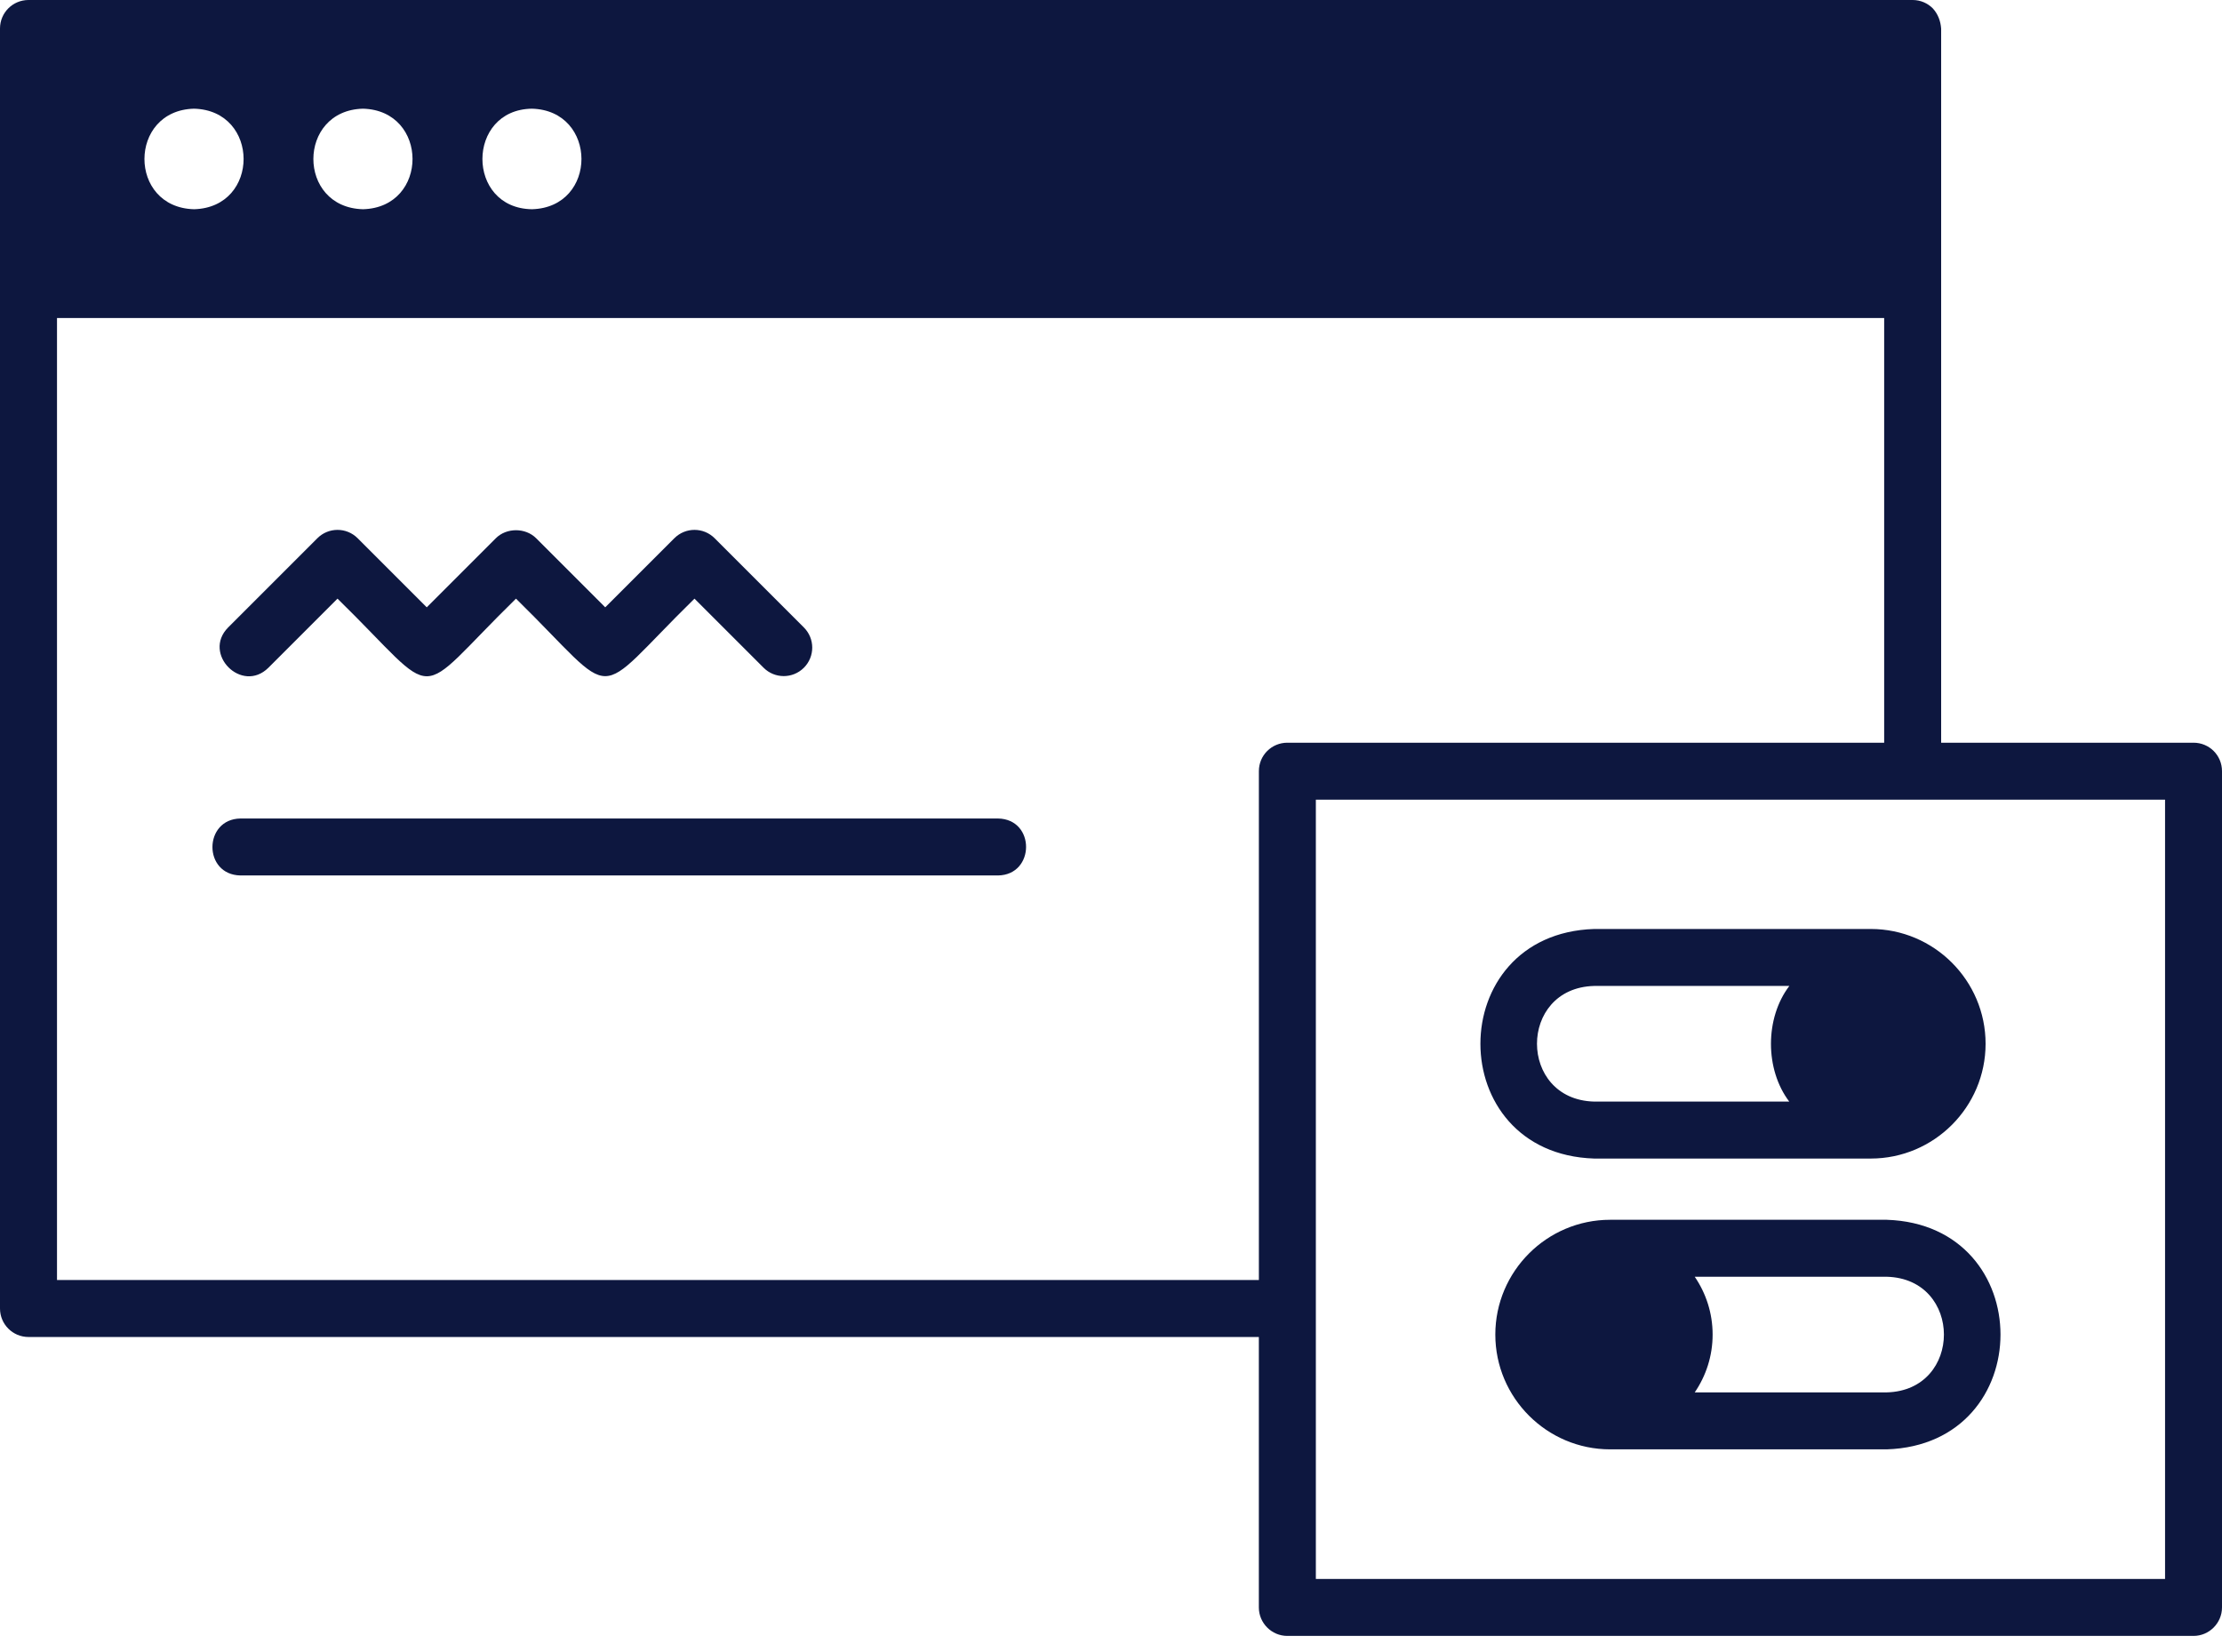 <svg width="78" height="58" viewBox="0 0 78 58" fill="none" xmlns="http://www.w3.org/2000/svg">
<path fill-rule="evenodd" clip-rule="evenodd" d="M68.141 26.076H77.001C77.551 26.076 78 26.516 78 27.076V56.436C78 56.986 77.55 57.436 77 57.436H45.19C44.64 57.436 44.19 56.986 44.19 56.436V46.941H1C0.447 46.941 0 46.494 0 45.941V1C0 0.447 0.447 0 1 0H67.14C67.418 0 67.669 0.113 67.85 0.296C68.03 0.494 68.122 0.739 68.141 1.006C68.141 3.826 68.141 8.636 68.141 13.467C68.141 18.312 68.141 23.177 68.141 26.076ZM18.671 3.816C20.987 3.875 20.996 7.285 18.671 7.346C16.351 7.31 16.361 3.85 18.671 3.816ZM12.741 3.816C15.057 3.875 15.066 7.285 12.741 7.346C10.415 7.285 10.426 3.874 12.741 3.816ZM6.811 3.816C9.127 3.875 9.136 7.285 6.811 7.346C4.485 7.285 4.496 3.874 6.811 3.816ZM44.191 44.941V27.076C44.191 26.516 44.641 26.076 45.191 26.076H66.141V11.166H2.001V44.941H44.191ZM46.191 55.436H76.001V28.076H46.191V45.924V55.436ZM55.961 40.676H65.671C67.891 40.676 69.701 38.866 69.701 36.646C69.701 34.426 67.891 32.616 65.671 32.616H55.961C50.638 32.787 50.635 40.504 55.961 40.676ZM55.961 34.616H62.812C61.953 35.743 61.952 37.548 62.809 38.676H55.961C53.286 38.607 53.283 34.685 55.961 34.616ZM66.231 42.826H56.521C54.301 42.826 52.491 44.636 52.491 46.856C52.491 49.076 54.301 50.886 56.521 50.886H66.231C71.554 50.715 71.557 42.998 66.231 42.826ZM66.231 48.886H59.491C59.886 48.308 60.119 47.61 60.119 46.856C60.119 46.102 59.886 45.404 59.491 44.826H66.231C68.906 44.895 68.909 48.817 66.231 48.886ZM35.033 28.737H8.443C7.137 28.756 7.121 30.715 8.443 30.737H35.033C36.34 30.718 36.355 28.759 35.033 28.737ZM11.848 21.018L9.422 23.444C8.49 24.366 7.091 22.957 8.008 22.03L11.141 18.897C11.532 18.506 12.164 18.506 12.555 18.897L14.981 21.323L17.406 18.897C17.781 18.522 18.445 18.522 18.82 18.897L21.246 21.323L23.672 18.897C24.063 18.506 24.695 18.506 25.086 18.897L28.219 22.03C28.61 22.421 28.61 23.053 28.219 23.444C27.828 23.835 27.196 23.835 26.805 23.444L24.379 21.018C22.528 22.832 21.887 23.739 21.246 23.739C20.605 23.739 19.963 22.833 18.113 21.018C16.259 22.832 15.622 23.742 14.983 23.743C14.345 23.744 13.706 22.837 11.848 21.018Z" fill="#0D173F"/>
</svg>
